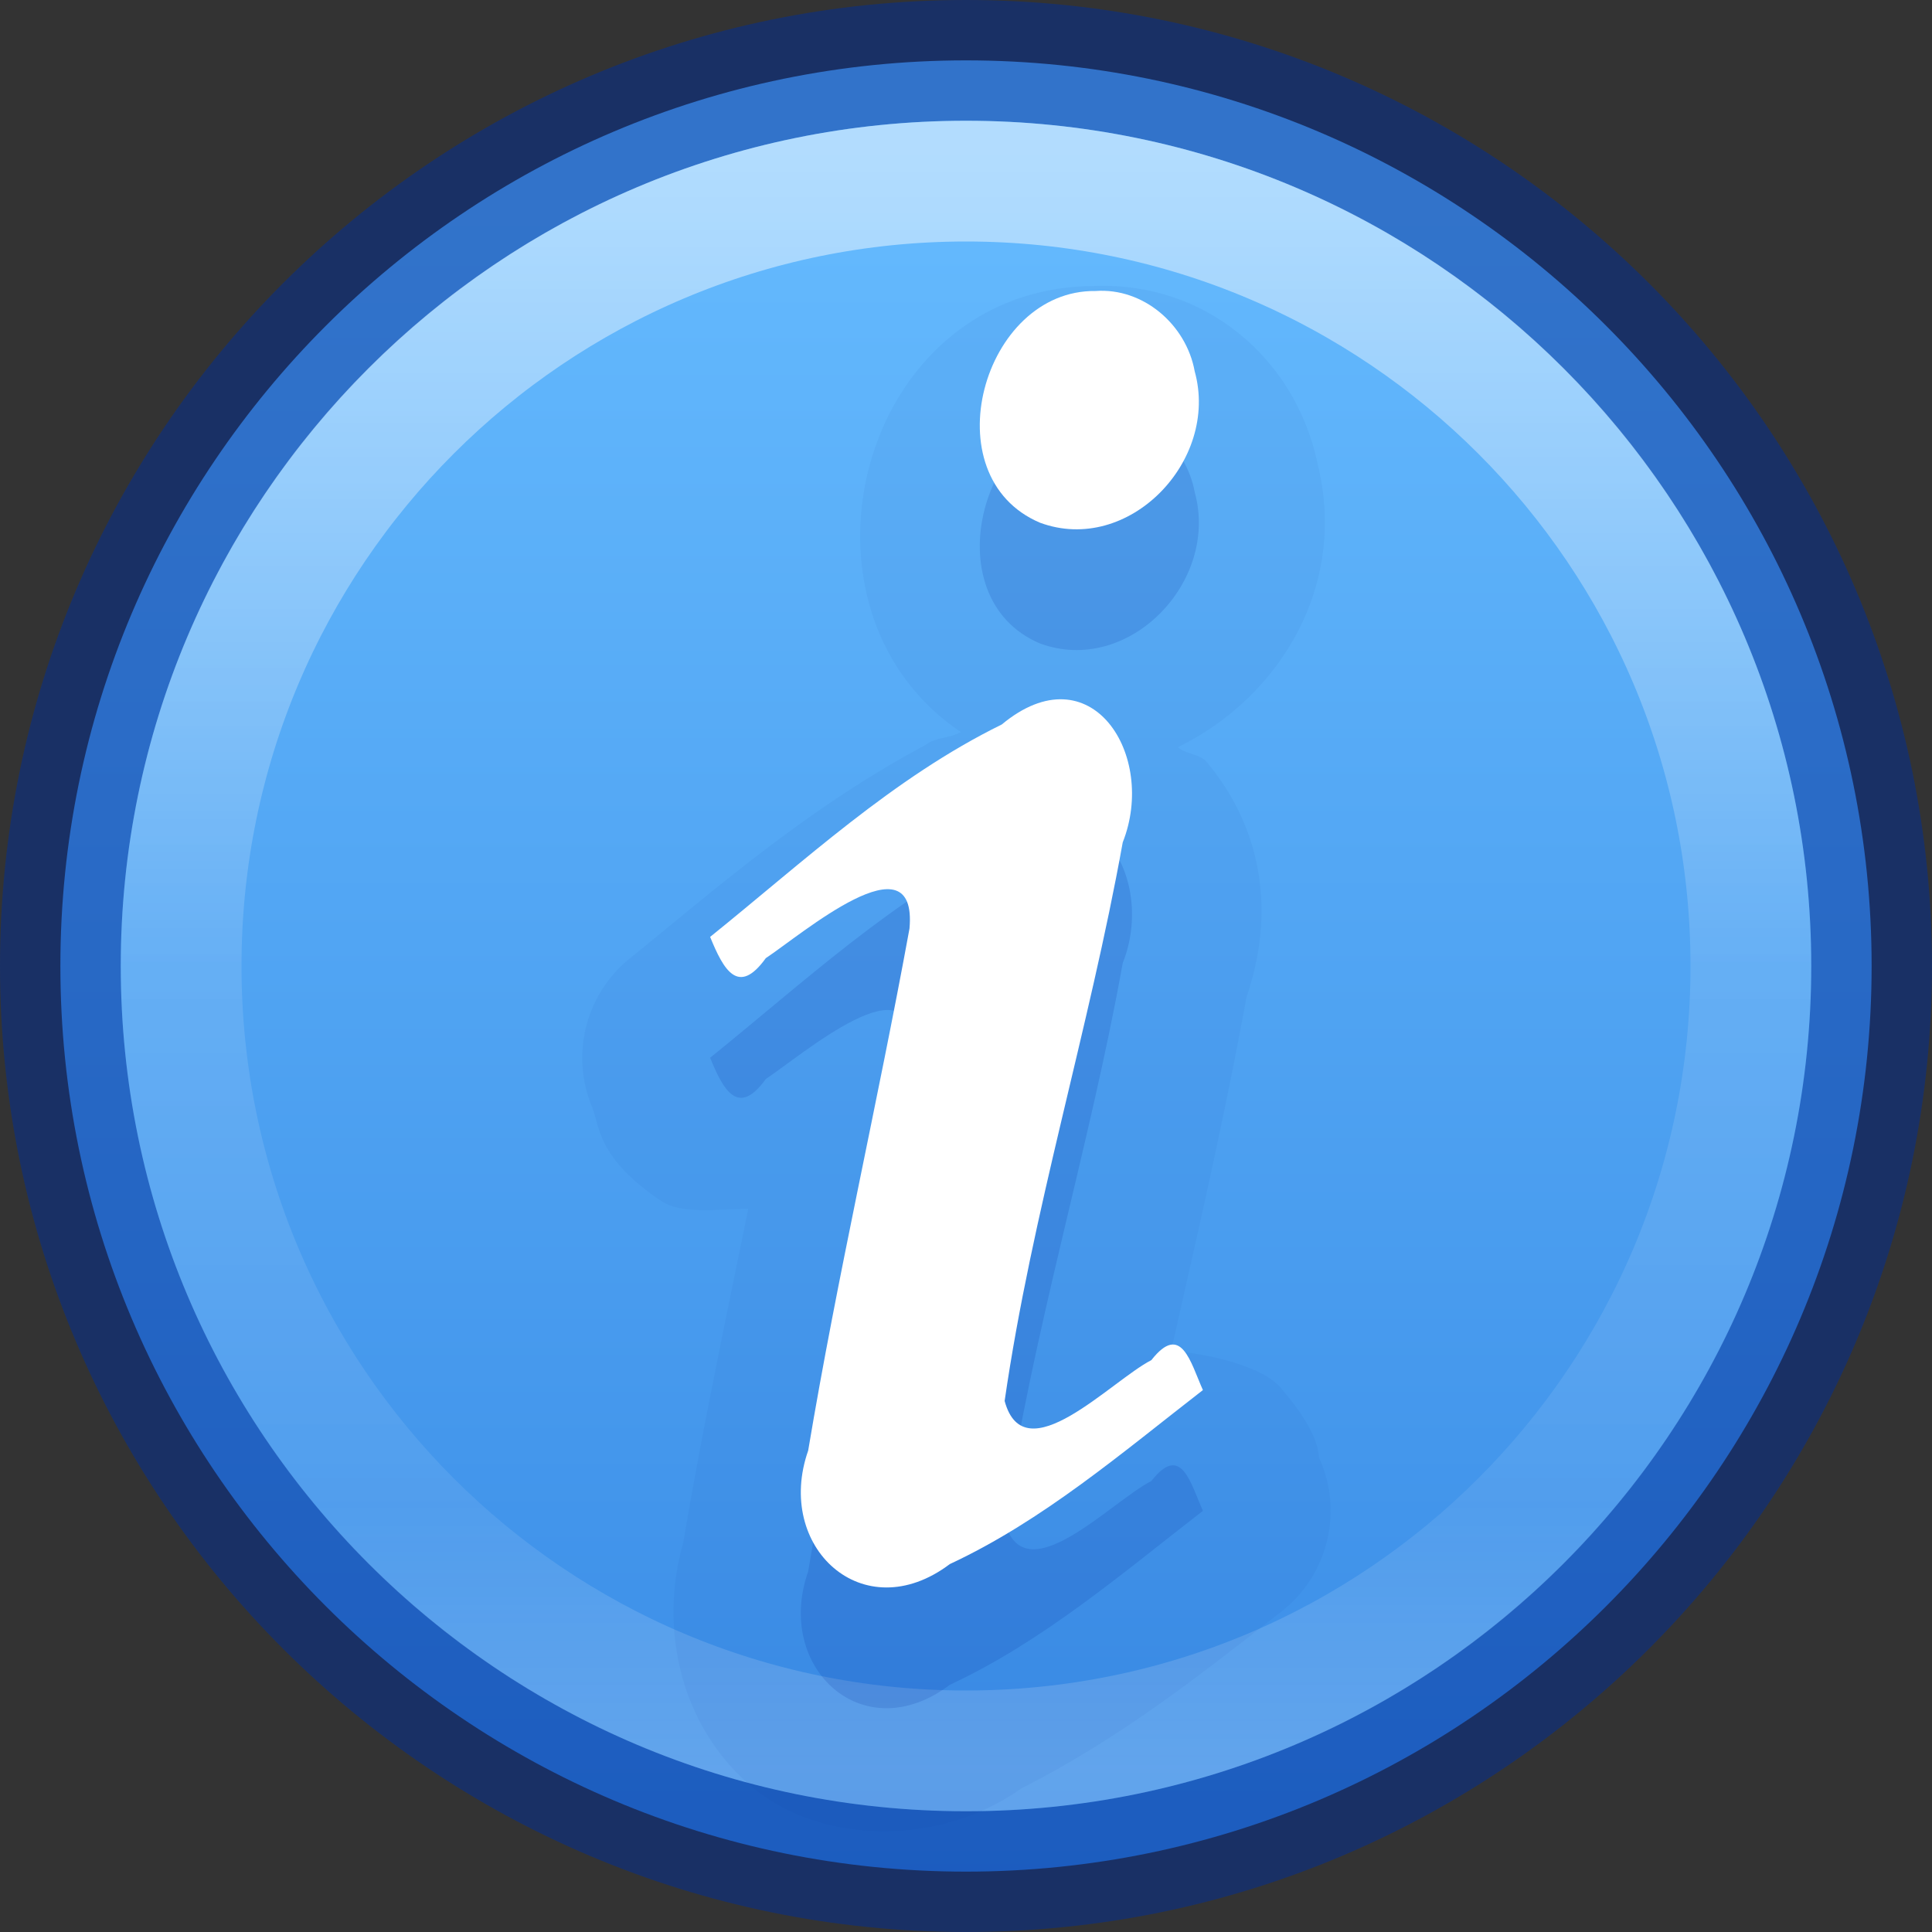 <?xml version="1.0" encoding="UTF-8" standalone="no"?>
<svg
   xmlns:dc="http://purl.org/dc/elements/1.1/"
   xmlns:cc="http://creativecommons.org/ns#"
   xmlns:rdf="http://www.w3.org/1999/02/22-rdf-syntax-ns#"
   xmlns:svg="http://www.w3.org/2000/svg"
   xmlns="http://www.w3.org/2000/svg"
   xmlns:xlink="http://www.w3.org/1999/xlink"
   xmlns:sodipodi="http://sodipodi.sourceforge.net/DTD/sodipodi-0.dtd"
   xmlns:inkscape="http://www.inkscape.org/namespaces/inkscape"
   version="1.1"
   width="16"
   height="16"
   id="svg3935"
   inkscape:version="0.91 r13725"
   sodipodi:docname="dialog-information.svg">
  <rect width="100%" height="100%" fill="#333333" stroke="none"/>
  <sodipodi:namedview
     pagecolor="#ffffff"
     bordercolor="#666666"
     borderopacity="1"
     objecttolerance="10"
     gridtolerance="10"
     guidetolerance="10"
     inkscape:pageopacity="0"
     inkscape:pageshadow="2"
     inkscape:window-width="640"
     inkscape:window-height="480"
     id="namedview21" />
  <defs
     id="defs3937">
    <linearGradient
       x1="71.204"
       y1="6.238"
       x2="71.204"
       y2="44.341"
       id="linearGradient3071"
       xlink:href="#linearGradient4011"
       gradientUnits="userSpaceOnUse"
       gradientTransform="matrix(0.351,0,0,0.351,-17.204,-0.909)" />
    <linearGradient
       id="linearGradient4011">
      <stop
         id="stop4013"
         style="stop-color:#ffffff;stop-opacity:1"
         offset="0" />
      <stop
         id="stop4015"
         style="stop-color:#ffffff;stop-opacity:0.235"
         offset="0.508" />
      <stop
         id="stop4017"
         style="stop-color:#ffffff;stop-opacity:0.157"
         offset="0.835" />
      <stop
         id="stop4019"
         style="stop-color:#ffffff;stop-opacity:0.392"
         offset="1" />
    </linearGradient>
    <linearGradient
       id="linearGradient947-5">
      <stop
         id="stop943-6"
         style="stop-color:#64baff;stop-opacity:1"
         offset="0" />
      <stop
         id="stop945-2"
         style="stop-color:#3689e6;stop-opacity:1"
         offset="1" />
    </linearGradient>
    <linearGradient
       x1="2035.165"
       y1="3208.074"
       x2="2035.165"
       y2="3241.997"
       id="linearGradient11527-6-5-3"
       xlink:href="#linearGradient947-5"
       gradientUnits="userSpaceOnUse"
       gradientTransform="matrix(0.575,0,0,0.43,-1164.014,-1377.772)" />
  </defs>
  <path
     d="M 8,0.5 C 3.862,0.5 0.5,3.862 0.5,8 0.5,12.138 3.862,15.5 8,15.5 12.138,15.5 15.5,12.138 15.5,8 15.5,3.862 12.138,0.5 8,0.5 Z"
     id="path2555-7-8-5-0-9-2"
     style="color:#000000;display:inline;overflow:visible;visibility:visible;opacity:0.99;fill:url(#linearGradient11527-6-5-3);fill-opacity:1;fill-rule:nonzero;stroke:none;stroke-width:1;marker:none;enable-background:accumulate" />
  <path
     style="color:#000000;clip-rule:nonzero;display:inline;overflow:visible;visibility:visible;opacity:0.5;isolation:auto;mix-blend-mode:normal;color-interpolation:sRGB;color-interpolation-filters:linearRGB;solid-color:#000000;solid-opacity:1;fill:none;fill-opacity:1;fill-rule:nonzero;stroke:#002e99;stroke-width:1;stroke-linecap:round;stroke-linejoin:round;stroke-miterlimit:4;stroke-dasharray:none;stroke-dashoffset:0;stroke-opacity:1;marker:none;color-rendering:auto;image-rendering:auto;shape-rendering:auto;text-rendering:auto;enable-background:accumulate"
     id="path2555-7"
     d="m 8,0.5 c -4.138,0 -7.5,3.362 -7.5,7.5 C 0.5,12.138 3.862,15.5 8,15.5 12.138,15.5 15.5,12.138 15.5,8 15.5,3.862 12.138,0.5 8,0.5 Z" />
  <path
     style="color:#000000;display:inline;overflow:visible;visibility:visible;opacity:0.5;fill:none;stroke:url(#linearGradient3071);stroke-width:1;stroke-linecap:round;stroke-linejoin:round;stroke-miterlimit:4;stroke-dasharray:none;stroke-dashoffset:0;stroke-opacity:1;marker:none;enable-background:accumulate"
     id="path8655-6"
     d="M 14.5,8 C 14.5,11.59 11.59,14.5 8,14.5 4.41,14.5 1.5,11.59 1.5,8 1.5,4.41 4.41,1.5 8,1.5 11.59,1.5 14.5,4.41 14.5,8 l 0,0 z" />
  <path
     style="color:#000000;font-style:normal;font-variant:normal;font-weight:bold;font-stretch:normal;font-size:40px;line-height:100%;font-family:'URW Palladio L';-inkscape-font-specification:'URW Palladio L Bold';text-align:start;writing-mode:lr-tb;text-anchor:start;clip-rule:nonzero;display:inline;overflow:visible;visibility:visible;opacity:0.05;isolation:auto;mix-blend-mode:normal;color-interpolation:sRGB;color-interpolation-filters:linearRGB;solid-color:#000000;solid-opacity:1;fill:#002e99;fill-opacity:1;fill-rule:nonzero;stroke:none;stroke-width:1;stroke-linecap:butt;stroke-linejoin:miter;stroke-miterlimit:4;stroke-dasharray:none;stroke-dashoffset:0;stroke-opacity:1;marker:none;color-rendering:auto;image-rendering:auto;shape-rendering:auto;text-rendering:auto;enable-background:accumulate;filter-blend-mode:normal;filter-gaussianBlur-deviation:0"
     id="path4400"
     d="M 9.039,2.369 C 7.104,2.396 6.443,5.045 7.957,6.062 7.866,6.115 7.744,6.106 7.664,6.17 6.68,6.695 5.905,7.381 5.217,7.936 A 1.059,1.059 0 0 0 4.9,9.16 c 0.069,0.169 0.04,0.422 0.572,0.783 0.169,0.115 0.457,0.07 0.725,0.068 -0.19,0.934 -0.387,1.856 -0.549,2.828 l 0.047,-0.178 c -0.267,0.761 -0.073,1.622 0.523,2.129 0.585,0.498 1.572,0.497 2.24,0.021 0.858,-0.434 1.552,-0.998 2.152,-1.463 a 1.059,1.059 0 0 0 0.316,-1.271 c -0.014,-0.031 0.02,-0.193 -0.326,-0.59 C 10.465,11.331 10.064,11.217 9.699,11.186 9.92,10.201 10.146,9.242 10.34,8.164 l -0.057,0.201 C 10.565,7.653 10.493,6.907 9.992,6.309 9.94,6.246 9.82,6.245 9.754,6.188 10.594,5.779 11.16,4.855 10.914,3.852 10.735,2.975 9.986,2.324 9.039,2.369 Z" />
  <path
     style="font-style:normal;font-variant:normal;font-weight:bold;font-stretch:normal;font-size:40px;line-height:100%;font-family:'URW Palladio L';-inkscape-font-specification:'URW Palladio L Bold';text-align:start;writing-mode:lr-tb;text-anchor:start;fill:#002e99;fill-opacity:1;stroke:none;color:#000000;clip-rule:nonzero;display:inline;overflow:visible;visibility:visible;opacity:0.15;isolation:auto;mix-blend-mode:normal;color-interpolation:sRGB;color-interpolation-filters:linearRGB;solid-color:#000000;solid-opacity:1;fill-rule:nonzero;stroke-width:1;stroke-linecap:butt;stroke-linejoin:miter;stroke-miterlimit:4;stroke-dasharray:none;stroke-dashoffset:0;stroke-opacity:1;marker:none;filter-blend-mode:normal;filter-gaussianBlur-deviation:0;color-rendering:auto;image-rendering:auto;shape-rendering:auto;text-rendering:auto;enable-background:accumulate"
     id="path3536-7"
     d="M 5.881,8.76 C 5.992,9.032 6.114,9.252 6.342,8.936 6.633,8.743 7.601,7.913 7.532,8.691 7.268,10.135 6.935,11.566 6.693,13.014 6.413,13.812 7.148,14.494 7.866,13.953 8.638,13.593 9.292,13.031 9.962,12.512 9.859,12.282 9.783,11.948 9.535,12.265 9.2,12.436 8.483,13.208 8.32,12.602 8.546,11.041 9.019,9.527 9.298,7.976 9.583,7.257 9.037,6.385 8.296,7 7.396,7.442 6.657,8.134 5.881,8.76 Z M 9.073,3.411 C 8.137,3.398 7.709,4.947 8.613,5.329 9.345,5.599 10.1,4.818 9.894,4.076 9.824,3.688 9.467,3.381 9.073,3.411 l -9e-7,0 z" />
  <path
     style="font-style:normal;font-variant:normal;font-weight:bold;font-stretch:normal;font-size:40px;line-height:100%;font-family:'URW Palladio L';-inkscape-font-specification:'URW Palladio L Bold';text-align:start;writing-mode:lr-tb;text-anchor:start;fill:#ffffff;fill-opacity:1;stroke:none"
     id="path3536"
     d="M 5.881,7.759 C 5.992,8.032 6.114,8.252 6.342,7.935 6.633,7.743 7.601,6.913 7.532,7.69 7.268,9.134 6.935,10.566 6.693,12.013 6.413,12.812 7.148,13.494 7.866,12.953 8.638,12.593 9.292,12.031 9.962,11.512 9.859,11.282 9.783,10.948 9.535,11.264 9.2,11.436 8.483,12.208 8.32,11.602 8.546,10.04 9.019,8.527 9.298,6.976 9.583,6.257 9.037,5.384 8.296,6 7.396,6.442 6.657,7.134 5.881,7.759 Z M 9.073,2.41 C 8.137,2.398 7.709,3.946 8.613,4.329 9.345,4.599 10.1,3.817 9.894,3.075 9.824,2.688 9.467,2.381 9.073,2.41 l -9e-7,0 z" />
</svg>
